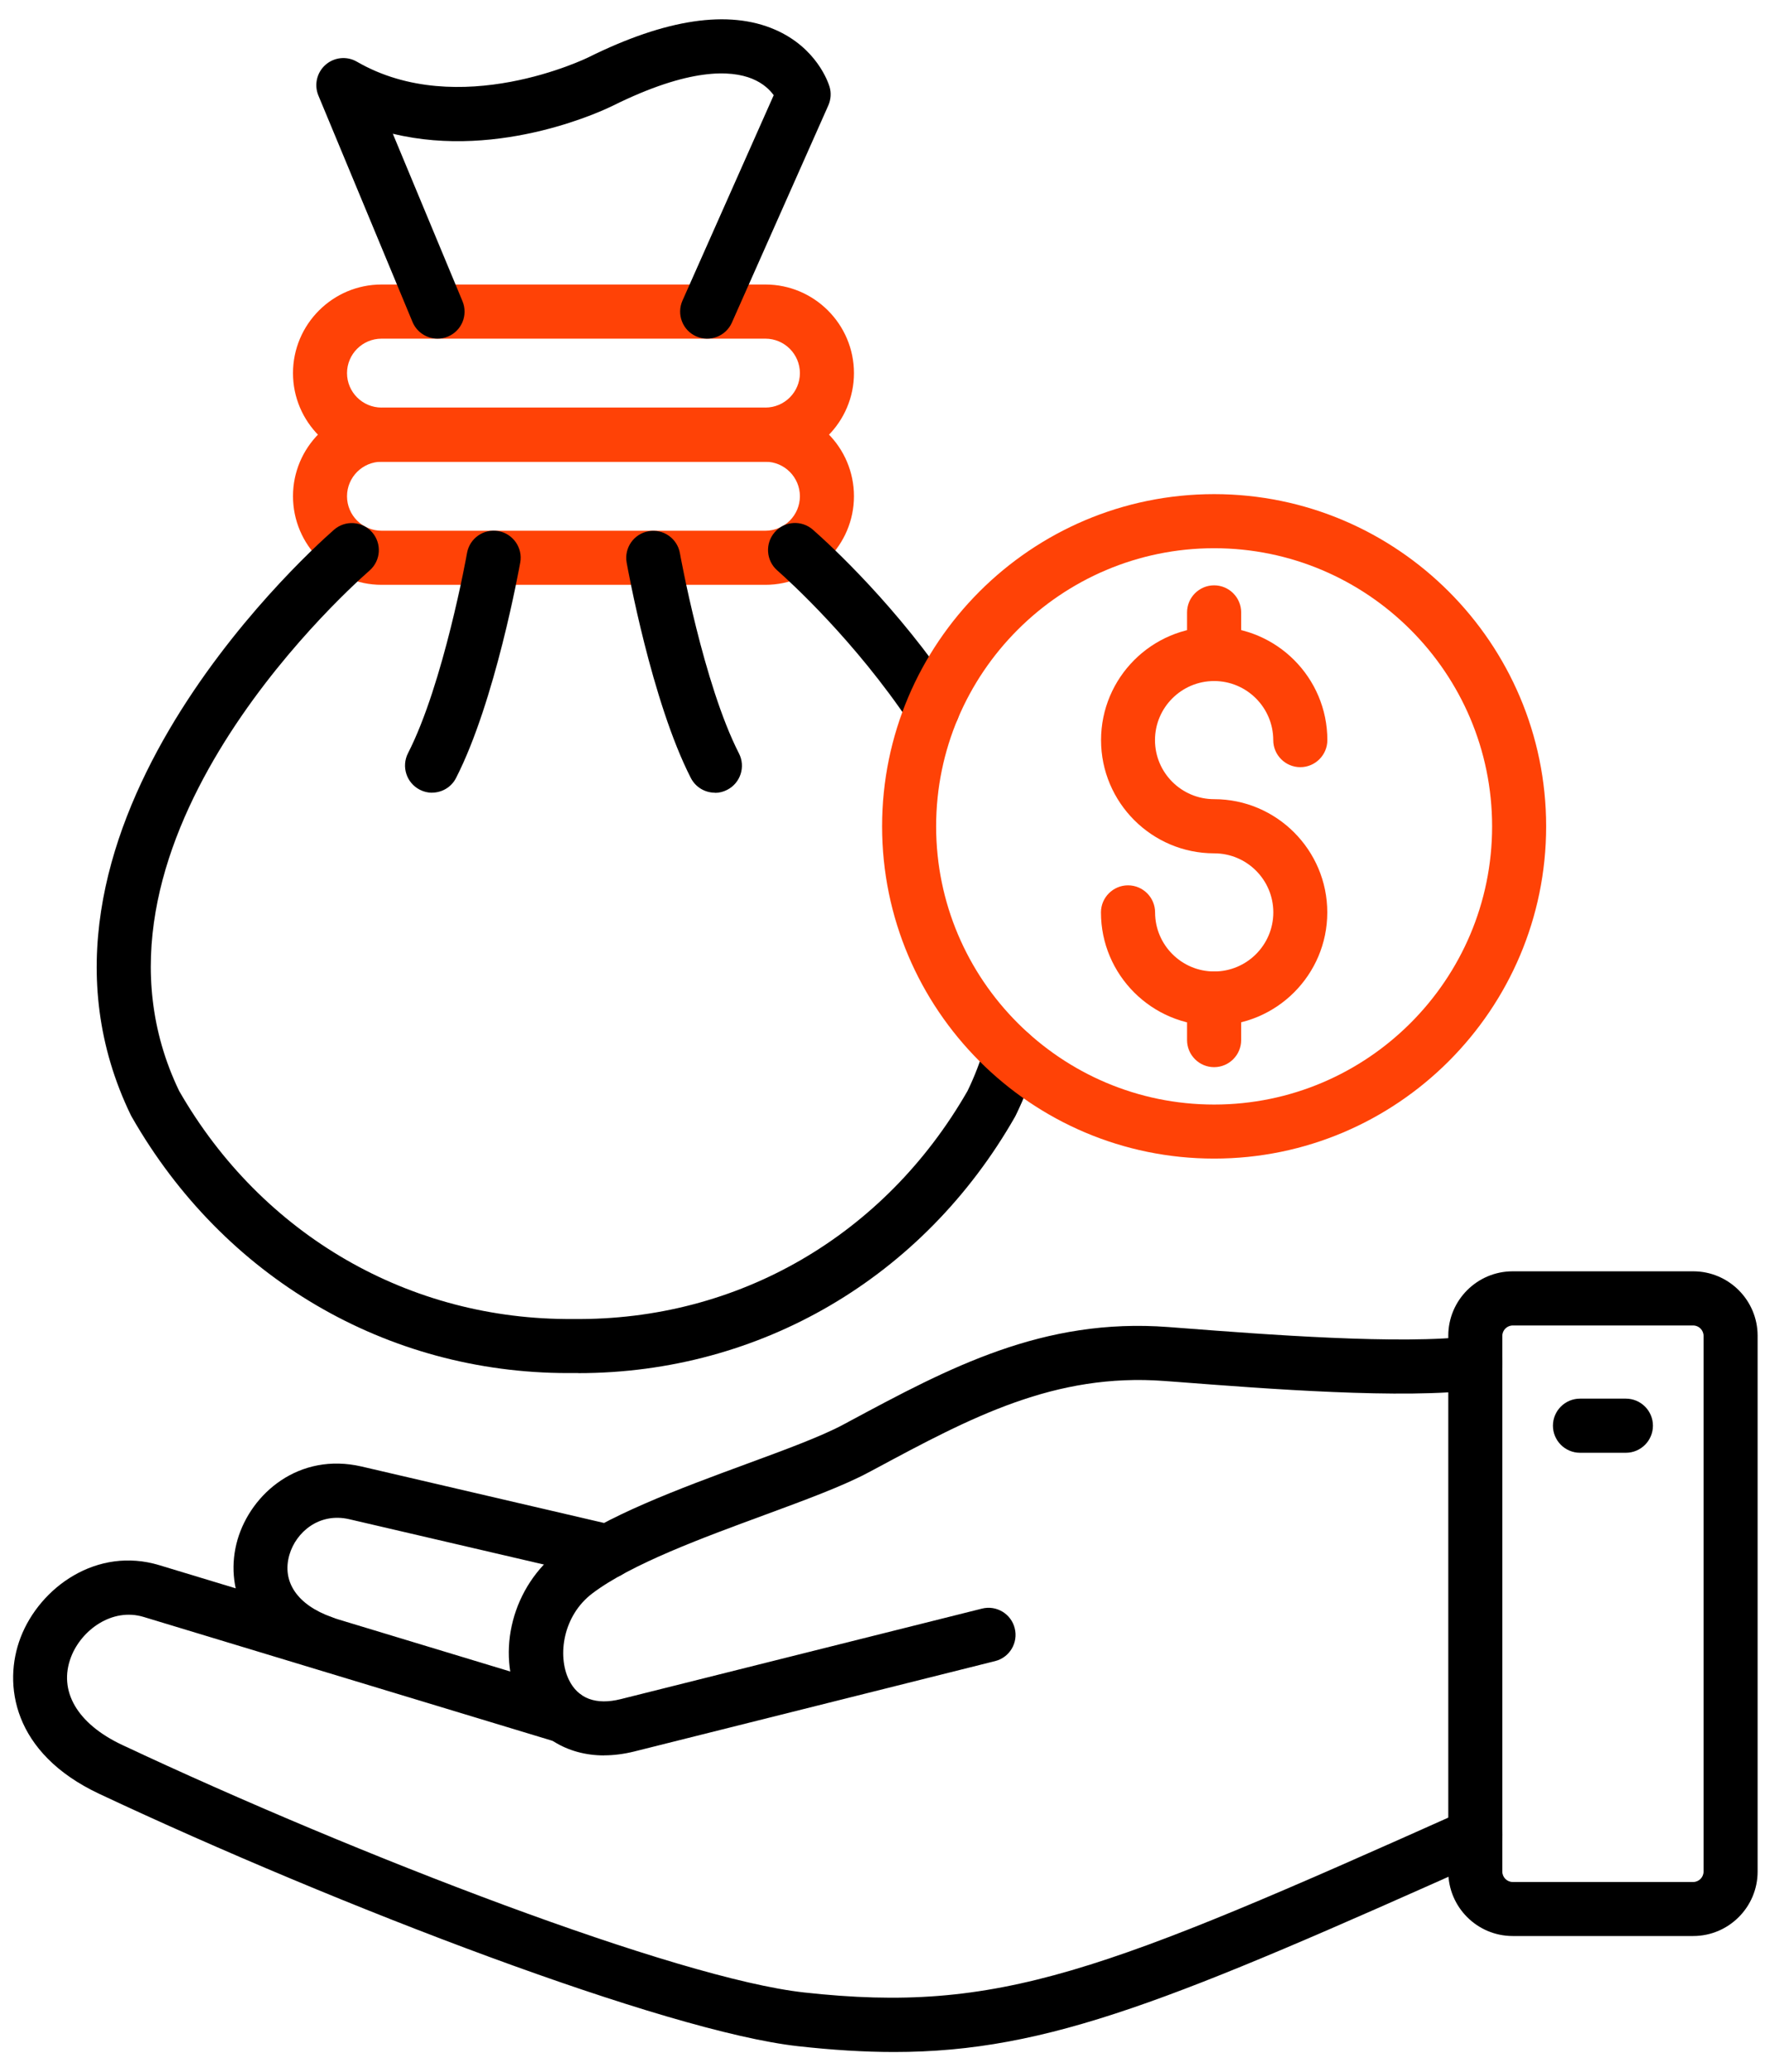 <svg width="75" height="88" viewBox="0 0 75 88" fill="none" xmlns="http://www.w3.org/2000/svg">
<path fill-rule="evenodd" clip-rule="evenodd" d="M32.524 24.835H16.213C14.14 24.835 12.45 23.145 12.45 21.072C12.45 18.998 14.139 17.309 16.213 17.309H32.524C34.597 17.309 36.287 18.998 36.287 21.072C36.287 23.145 34.597 24.835 32.524 24.835ZM16.213 19.608C15.404 19.608 14.746 20.266 14.746 21.075C14.746 21.884 15.404 22.538 16.213 22.538H32.524C33.333 22.538 33.99 21.881 33.99 21.075C33.99 20.266 33.333 19.608 32.524 19.608H16.213Z" fill="#FF4206"/>
<path fill-rule="evenodd" clip-rule="evenodd" d="M32.524 19.608H16.213C14.14 19.608 12.45 17.919 12.45 15.845C12.45 13.771 14.139 12.082 16.213 12.082H32.524C34.597 12.082 36.287 13.771 36.287 15.845C36.287 17.919 34.597 19.608 32.524 19.608ZM16.213 14.382C15.404 14.382 14.746 15.039 14.746 15.845C14.746 16.651 15.404 17.308 16.213 17.308H32.524C33.333 17.308 33.99 16.651 33.99 15.845C33.99 15.039 33.333 14.382 32.524 14.382H16.213Z" fill="#FF4206"/>
<path fill-rule="evenodd" clip-rule="evenodd" d="M18.591 14.381C18.142 14.381 17.714 14.115 17.529 13.673L13.529 4.056C13.341 3.601 13.462 3.078 13.833 2.751C14.204 2.427 14.74 2.373 15.165 2.62C19.498 5.125 24.95 2.461 25.004 2.434C28.298 0.802 30.962 0.404 32.928 1.257C34.705 2.026 35.197 3.51 35.248 3.678C35.329 3.941 35.308 4.225 35.197 4.478L31.1 13.7C30.844 14.28 30.163 14.54 29.583 14.283C29.003 14.027 28.743 13.346 29 12.766L32.877 4.043C32.719 3.824 32.435 3.538 31.963 3.345C31.056 2.974 29.289 2.877 26.029 4.495C25.806 4.606 21.315 6.798 16.692 5.679L19.653 12.793C19.896 13.38 19.619 14.051 19.032 14.294C18.887 14.355 18.739 14.381 18.591 14.381Z" fill="black"/>
<path fill-rule="evenodd" clip-rule="evenodd" d="M30.378 33.663C29.96 33.663 29.559 33.434 29.356 33.039C27.691 29.789 26.672 24.131 26.628 23.891C26.517 23.267 26.932 22.67 27.559 22.559C28.18 22.448 28.78 22.863 28.891 23.49C28.901 23.544 29.892 29.05 31.4 31.994C31.69 32.557 31.467 33.251 30.901 33.541C30.732 33.629 30.553 33.67 30.378 33.67L30.378 33.663Z" fill="black"/>
<path fill-rule="evenodd" clip-rule="evenodd" d="M18.358 33.664C18.182 33.664 18.004 33.623 17.835 33.535C17.272 33.245 17.049 32.554 17.336 31.988C18.847 29.041 19.838 23.541 19.845 23.484C19.956 22.86 20.553 22.442 21.177 22.553C21.8 22.664 22.218 23.261 22.107 23.885C22.063 24.124 21.045 29.786 19.379 33.037C19.177 33.435 18.772 33.661 18.358 33.661L18.358 33.664Z" fill="black"/>
<path fill-rule="evenodd" clip-rule="evenodd" d="M24.576 58.309H24.137C16.426 58.309 9.5 54.252 5.598 47.428C5.585 47.404 5.571 47.38 5.561 47.36C-0.144 35.592 12.706 23.804 14.19 22.499C14.665 22.081 15.39 22.125 15.812 22.603C16.23 23.079 16.186 23.804 15.707 24.225C14.358 25.412 2.692 36.098 7.611 46.325C11.132 52.462 17.413 56.074 24.353 56.013C31.364 56.094 37.595 52.462 41.115 46.325C41.412 45.712 41.658 45.074 41.844 44.434C42.022 43.823 42.663 43.472 43.267 43.651C43.877 43.83 44.224 44.467 44.049 45.074C43.823 45.85 43.526 46.622 43.165 47.36C43.155 47.384 43.142 47.407 43.128 47.431C39.23 54.256 32.304 58.312 24.569 58.312L24.576 58.309ZM39.635 31.232C39.264 31.232 38.9 31.053 38.68 30.723C36.317 27.196 33.555 24.69 33.026 24.222C32.55 23.804 32.503 23.075 32.921 22.6C33.339 22.121 34.064 22.077 34.543 22.495C35.339 23.197 38.134 25.773 40.589 29.442C40.943 29.968 40.801 30.682 40.275 31.037C40.08 31.168 39.857 31.229 39.638 31.229L39.635 31.232Z" fill="black"/>
<path fill-rule="evenodd" clip-rule="evenodd" d="M25.672 74.546C24.097 74.546 22.782 73.751 22.094 72.314C21.052 70.136 21.777 67.351 23.787 65.833C25.705 64.383 28.885 63.213 31.694 62.178C33.336 61.575 34.884 61.005 35.818 60.506L36.088 60.361C40.316 58.092 44.319 55.947 49.653 56.355L50.327 56.406C53.575 56.655 59.617 57.124 62.538 56.733C63.161 56.648 63.745 57.09 63.829 57.717C63.913 58.344 63.472 58.924 62.844 59.009C59.685 59.434 53.717 58.968 50.153 58.695L49.482 58.645C44.815 58.297 41.271 60.185 37.177 62.384L36.904 62.529C35.828 63.105 34.207 63.702 32.487 64.336C29.83 65.314 26.819 66.42 25.173 67.664C23.922 68.609 23.679 70.301 24.168 71.323C24.556 72.132 25.325 72.422 26.387 72.153L41.726 68.312C42.34 68.157 42.967 68.531 43.119 69.148C43.274 69.762 42.9 70.389 42.283 70.541L26.943 74.381C26.505 74.489 26.077 74.543 25.669 74.543L25.672 74.546Z" fill="black"/>
<path fill-rule="evenodd" clip-rule="evenodd" d="M13.731 70.909C13.607 70.909 13.478 70.889 13.35 70.845C10.316 69.783 9.527 67.338 10.093 65.386C10.666 63.42 12.706 61.663 15.363 62.277L26.086 64.772C26.703 64.917 27.088 65.534 26.946 66.151C26.801 66.768 26.184 67.153 25.567 67.011L14.844 64.516C13.559 64.216 12.575 65.072 12.298 66.026C11.964 67.173 12.642 68.161 14.109 68.677C14.706 68.886 15.023 69.543 14.814 70.14C14.649 70.612 14.207 70.909 13.731 70.909Z" fill="black"/>
<path fill-rule="evenodd" clip-rule="evenodd" d="M37.996 87.141C36.708 87.141 35.37 87.056 33.916 86.895C28.295 86.274 14.403 80.96 4.22 76.179C0.534 74.449 0.116 71.519 0.875 69.539C1.698 67.398 4.125 65.665 6.772 66.468L24.323 71.782C24.93 71.967 25.274 72.608 25.089 73.215C24.903 73.822 24.263 74.169 23.656 73.98L6.105 68.666C4.759 68.258 3.454 69.229 3.019 70.365C2.466 71.805 3.279 73.201 5.194 74.102C15.206 78.802 28.781 84.018 34.166 84.612C42.457 85.526 46.831 83.766 62.224 76.884C62.803 76.627 63.481 76.884 63.741 77.464C64.001 78.044 63.741 78.721 63.161 78.981C49.906 84.902 44.582 87.141 37.993 87.141L37.996 87.141Z" fill="black"/>
<path fill-rule="evenodd" clip-rule="evenodd" d="M71.951 82.215H64.277C62.769 82.215 61.542 80.987 61.542 79.48V56.723C61.542 55.216 62.769 53.988 64.277 53.988H71.951C73.458 53.988 74.686 55.216 74.686 56.723V79.48C74.686 80.987 73.458 82.215 71.951 82.215ZM64.277 56.288C64.041 56.288 63.838 56.487 63.838 56.726V79.483C63.838 79.719 64.037 79.921 64.277 79.921H71.951C72.187 79.921 72.389 79.723 72.389 79.483V56.726C72.389 56.49 72.191 56.288 71.951 56.288H64.277Z" fill="black"/>
<path fill-rule="evenodd" clip-rule="evenodd" d="M69.088 61.694H67.139C66.505 61.694 65.989 61.178 65.989 60.544C65.989 59.91 66.505 59.395 67.139 59.395H69.088C69.722 59.395 70.238 59.91 70.238 60.544C70.238 61.178 69.722 61.694 69.088 61.694Z" fill="black"/>
<path fill-rule="evenodd" clip-rule="evenodd" d="M51.592 43.555C48.941 43.555 46.783 41.397 46.783 38.746C46.783 38.113 47.299 37.597 47.933 37.597C48.567 37.597 49.083 38.113 49.083 38.746C49.083 40.129 50.209 41.255 51.595 41.255C52.981 41.255 54.107 40.129 54.107 38.746C54.107 37.361 52.981 36.238 51.595 36.238C48.945 36.238 46.787 34.08 46.787 31.43C46.787 28.779 48.941 26.621 51.595 26.621C54.245 26.621 56.403 28.776 56.403 31.43C56.403 32.063 55.887 32.579 55.254 32.579C54.62 32.579 54.104 32.063 54.104 31.43C54.104 30.047 52.977 28.921 51.592 28.921C50.206 28.921 49.079 30.047 49.079 31.43C49.079 32.815 50.206 33.938 51.592 33.938C54.242 33.938 56.4 36.096 56.4 38.746C56.4 41.397 54.242 43.551 51.592 43.551V43.555Z" fill="#FF4206"/>
<path fill-rule="evenodd" clip-rule="evenodd" d="M51.592 49.201C43.813 49.201 37.483 42.872 37.483 35.093C37.483 27.314 43.812 20.984 51.592 20.984C59.371 20.984 65.7 27.314 65.7 35.093C65.7 42.872 59.371 49.201 51.592 49.201ZM51.592 23.281C45.081 23.281 39.779 28.579 39.779 35.094C39.779 41.609 45.08 46.906 51.592 46.906C58.103 46.906 63.404 41.609 63.404 35.094C63.404 28.582 58.103 23.281 51.592 23.281Z" fill="#FF4206"/>
<path fill-rule="evenodd" clip-rule="evenodd" d="M51.591 45.318C50.957 45.318 50.441 44.802 50.441 44.168V42.405C50.441 41.771 50.957 41.255 51.591 41.255C52.225 41.255 52.741 41.771 52.741 42.405V44.168C52.741 44.802 52.225 45.318 51.591 45.318ZM51.591 28.921C50.957 28.921 50.441 28.405 50.441 27.771V26.007C50.441 25.373 50.957 24.857 51.591 24.857C52.225 24.857 52.741 25.373 52.741 26.007V27.771C52.741 28.405 52.225 28.921 51.591 28.921Z" fill="#FF4206"/>
</svg>
